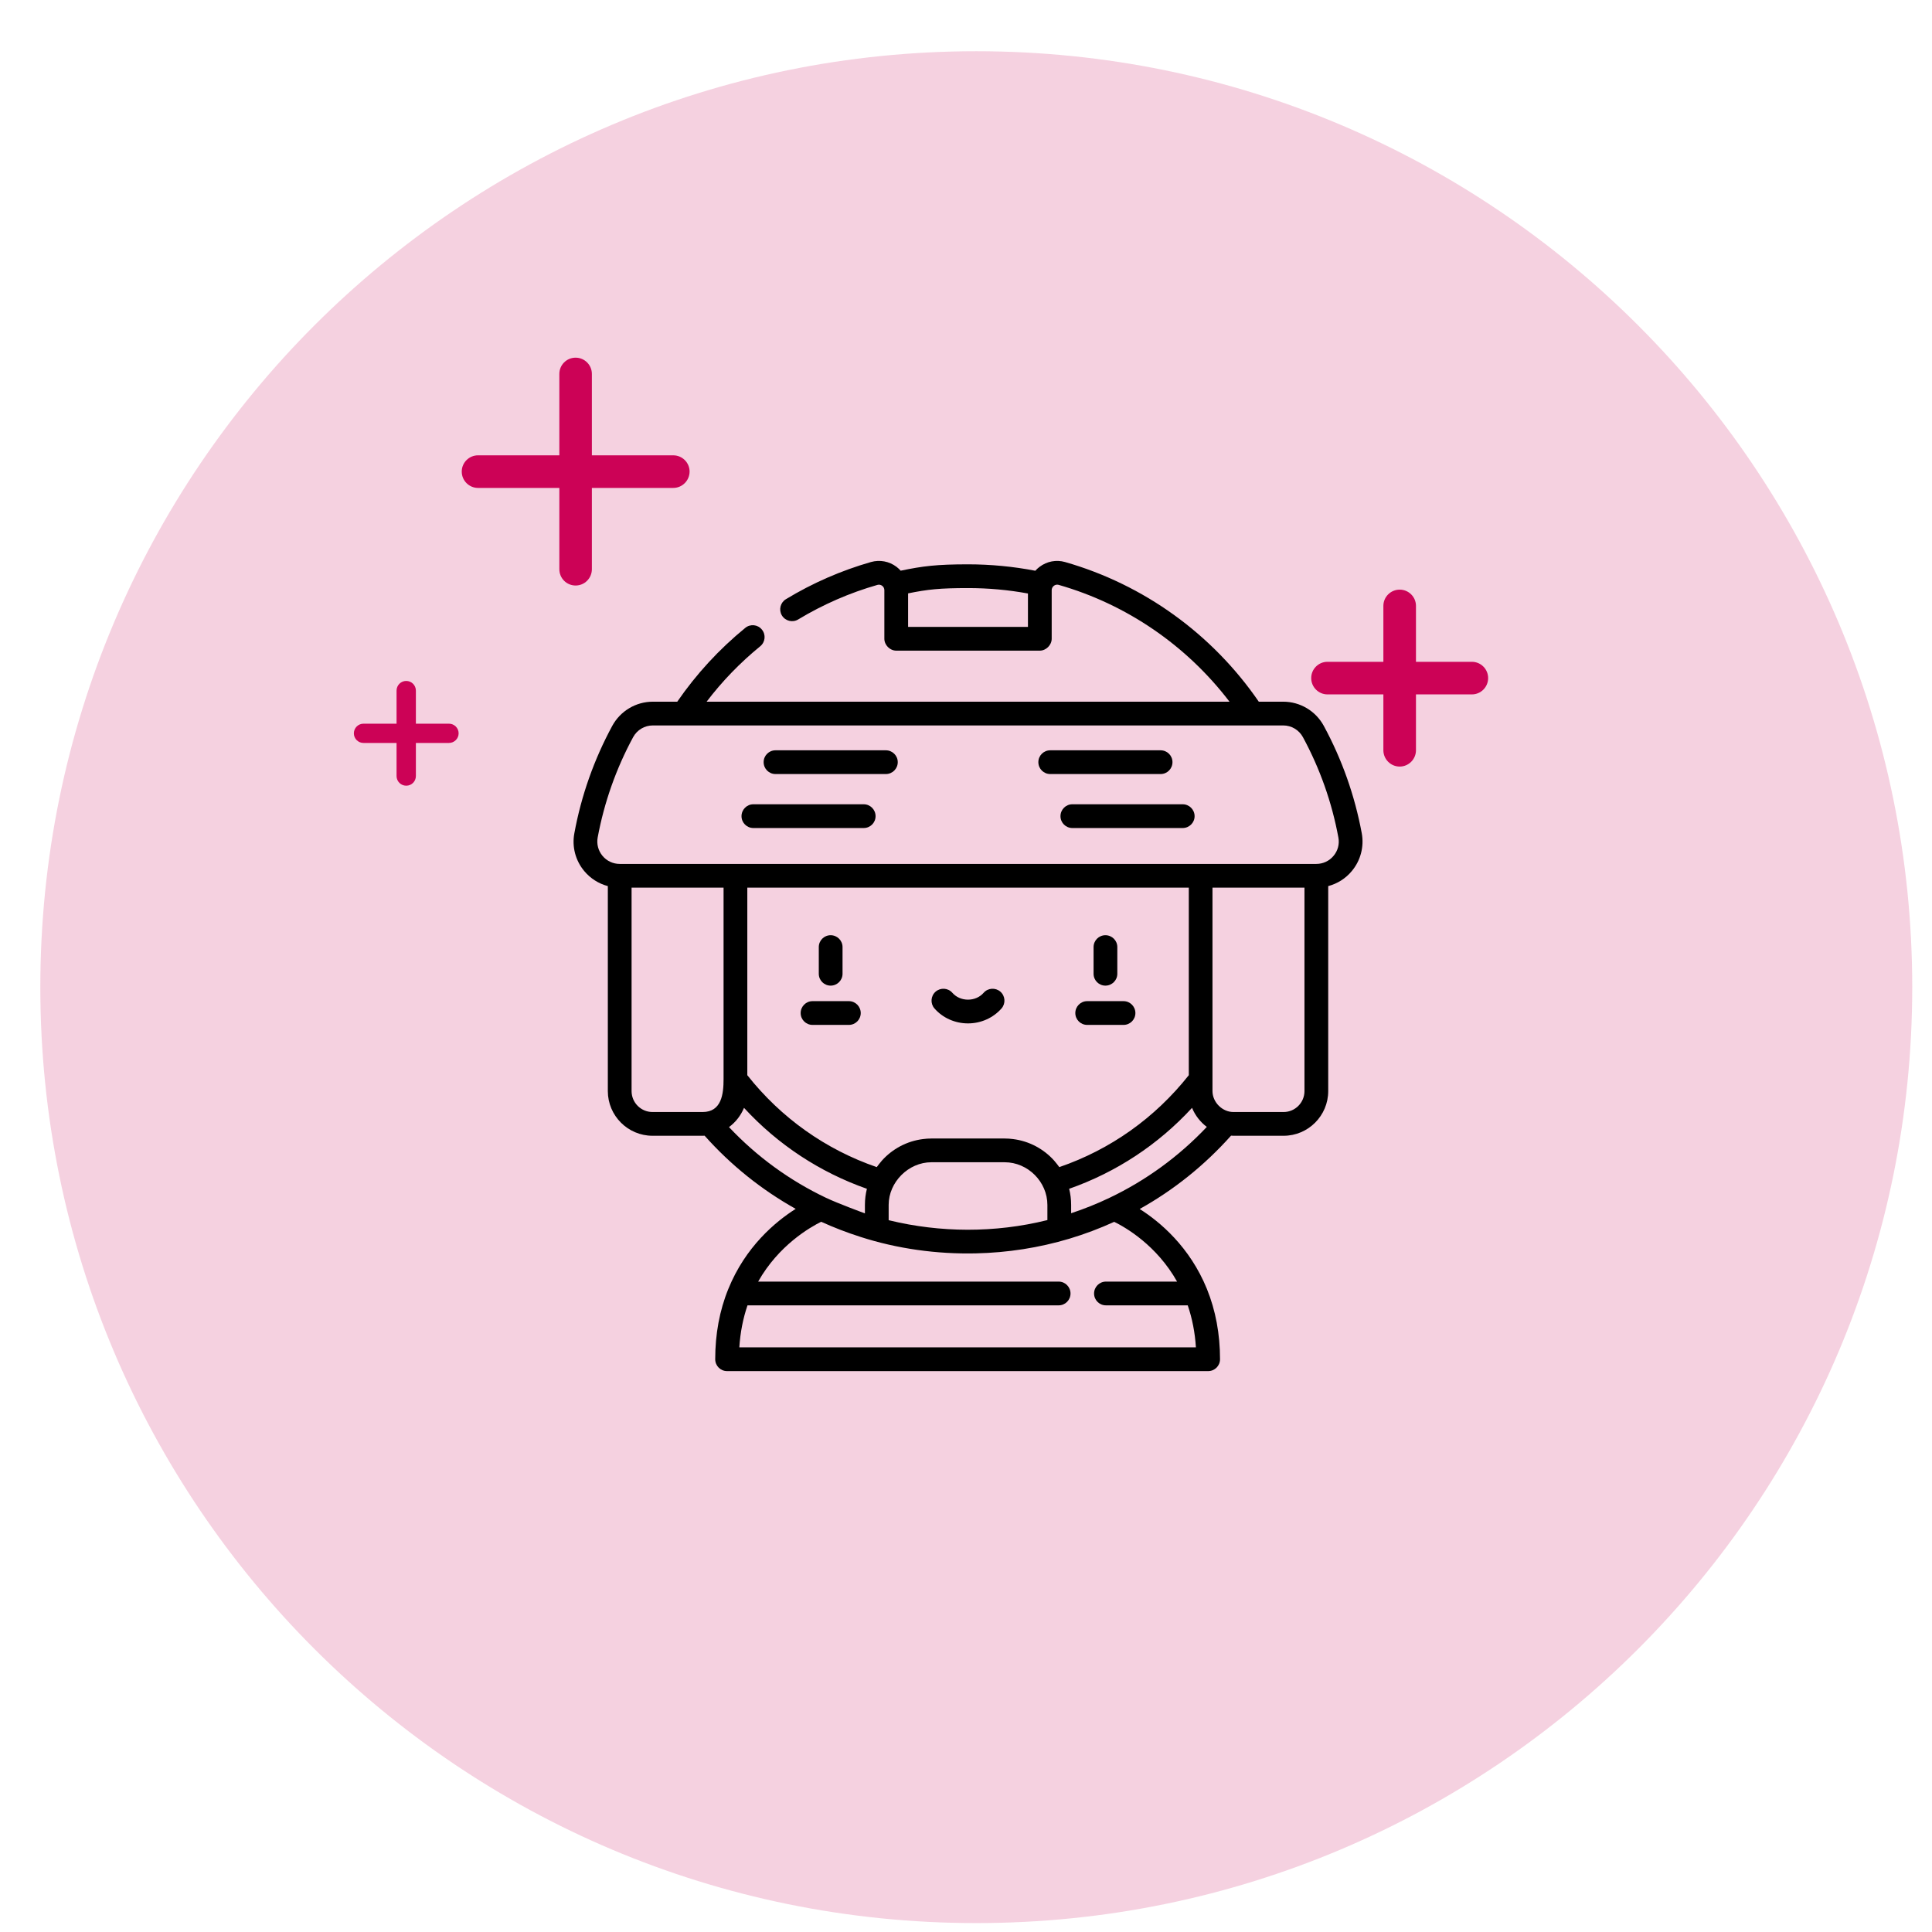 <svg width="31" height="31" viewBox="0 0 31 31" fill="none" xmlns="http://www.w3.org/2000/svg">
<path fill-rule="evenodd" clip-rule="evenodd" d="M15.665 0.822C23.959 0.822 30.683 7.545 30.683 15.84C30.683 24.134 23.959 30.857 15.665 30.857C7.371 30.857 0.647 24.134 0.647 15.84C0.647 7.545 7.371 0.822 15.665 0.822Z" fill="#CC0256" fill-opacity="0.18"/>
<path fill-rule="evenodd" clip-rule="evenodd" d="M7.67 7.306H10.803C10.947 7.306 11.065 7.423 11.065 7.567C11.064 7.711 10.947 7.829 10.803 7.829H7.67C7.526 7.829 7.409 7.711 7.409 7.567C7.409 7.423 7.526 7.306 7.67 7.306Z" fill="#CC0256"/>
<path fill-rule="evenodd" clip-rule="evenodd" d="M9.236 5.739C9.38 5.739 9.497 5.856 9.497 6L9.497 9.133C9.497 9.278 9.38 9.395 9.236 9.395C9.091 9.395 8.975 9.278 8.975 9.133V6C8.975 5.856 9.091 5.739 9.236 5.739Z" fill="#CC0256"/>
<path fill-rule="evenodd" clip-rule="evenodd" d="M22.459 9.461C22.603 9.461 22.72 9.578 22.72 9.722L22.72 12.038C22.72 12.182 22.603 12.3 22.459 12.3C22.314 12.3 22.197 12.182 22.197 12.038V9.722C22.197 9.578 22.314 9.461 22.459 9.461Z" fill="#CC0256"/>
<path fill-rule="evenodd" clip-rule="evenodd" d="M21.3 10.619H23.616C23.761 10.619 23.878 10.736 23.878 10.88C23.878 11.025 23.761 11.142 23.617 11.142H21.3C21.156 11.142 21.039 11.024 21.039 10.88C21.039 10.736 21.156 10.619 21.3 10.619Z" fill="#CC0256"/>
<path fill-rule="evenodd" clip-rule="evenodd" d="M6.518 10.926C6.603 10.926 6.673 10.995 6.673 11.081L6.673 12.452C6.673 12.538 6.604 12.607 6.518 12.607C6.433 12.607 6.363 12.538 6.363 12.452V11.081C6.363 10.995 6.433 10.926 6.518 10.926Z" fill="#CC0256"/>
<path fill-rule="evenodd" clip-rule="evenodd" d="M5.832 11.612H7.204C7.289 11.612 7.359 11.681 7.359 11.767C7.359 11.852 7.289 11.921 7.204 11.921H5.832C5.747 11.921 5.678 11.852 5.678 11.767C5.678 11.681 5.747 11.612 5.832 11.612Z" fill="#CC0256"/>
<g clip-path="url(#clip0)">
<path d="M13.328 15.815C13.433 15.815 13.519 15.73 13.519 15.625V15.196C13.519 15.091 13.433 15.006 13.328 15.006C13.223 15.006 13.138 15.091 13.138 15.196V15.625C13.138 15.73 13.223 15.815 13.328 15.815Z" fill="black"/>
<path d="M13.621 16.064H13.037C12.932 16.064 12.847 16.15 12.847 16.255C12.847 16.36 12.932 16.445 13.037 16.445H13.621C13.726 16.445 13.811 16.36 13.811 16.255C13.811 16.15 13.726 16.064 13.621 16.064Z" fill="black"/>
<path d="M17.737 15.815C17.842 15.815 17.928 15.73 17.928 15.625V15.196C17.928 15.091 17.842 15.006 17.737 15.006C17.632 15.006 17.547 15.091 17.547 15.196V15.625C17.547 15.73 17.632 15.815 17.737 15.815Z" fill="black"/>
<path d="M17.444 16.445H18.028C18.133 16.445 18.218 16.36 18.218 16.255C18.218 16.15 18.133 16.064 18.028 16.064H17.444C17.339 16.064 17.254 16.15 17.254 16.255C17.254 16.36 17.339 16.445 17.444 16.445Z" fill="black"/>
<path d="M16.052 15.912C15.972 15.843 15.852 15.851 15.783 15.93C15.722 16 15.631 16.04 15.532 16.04C15.433 16.04 15.342 16 15.281 15.93C15.212 15.851 15.092 15.843 15.012 15.912C14.933 15.982 14.925 16.102 14.994 16.181C15.127 16.333 15.323 16.421 15.532 16.421C15.741 16.421 15.936 16.333 16.07 16.181C16.139 16.102 16.131 15.982 16.052 15.912Z" fill="black"/>
<path d="M14.214 12.039H12.443C12.338 12.039 12.253 12.124 12.253 12.229C12.253 12.335 12.338 12.42 12.443 12.42H14.214C14.319 12.42 14.405 12.335 14.405 12.229C14.405 12.124 14.319 12.039 14.214 12.039Z" fill="black"/>
<path d="M13.859 12.905H12.088C11.983 12.905 11.898 12.991 11.898 13.096C11.898 13.201 11.983 13.286 12.088 13.286H13.859C13.964 13.286 14.049 13.201 14.049 13.096C14.049 12.991 13.964 12.905 13.859 12.905Z" fill="black"/>
<path d="M18.813 12.229C18.813 12.124 18.728 12.039 18.622 12.039H16.852C16.746 12.039 16.661 12.124 16.661 12.229C16.661 12.335 16.746 12.42 16.852 12.42H18.622C18.728 12.42 18.813 12.335 18.813 12.229Z" fill="black"/>
<path d="M18.977 12.905H17.206C17.101 12.905 17.016 12.991 17.016 13.096C17.016 13.201 17.101 13.286 17.206 13.286H18.977C19.082 13.286 19.168 13.201 19.168 13.096C19.168 12.991 19.082 12.905 18.977 12.905Z" fill="black"/>
<path d="M11.274 18.224C11.285 18.224 11.295 18.223 11.306 18.223C11.728 18.697 12.222 19.092 12.767 19.397C12.442 19.603 11.961 20.004 11.686 20.683C11.546 21.026 11.476 21.405 11.476 21.81C11.476 21.915 11.561 22 11.666 22H19.386C19.491 22 19.576 21.915 19.576 21.81C19.576 21.405 19.505 21.026 19.366 20.683C19.091 20.006 18.612 19.605 18.287 19.399C18.834 19.094 19.328 18.698 19.753 18.222C19.765 18.223 19.778 18.224 19.791 18.224H20.596C20.991 18.224 21.312 17.902 21.312 17.507V14.218C21.459 14.179 21.592 14.096 21.691 13.976C21.832 13.807 21.89 13.585 21.85 13.369C21.738 12.765 21.533 12.186 21.241 11.647C21.111 11.408 20.862 11.259 20.59 11.259H20.198C19.452 10.173 18.352 9.379 17.089 9.018C16.948 8.978 16.799 9.006 16.681 9.095C16.655 9.114 16.633 9.135 16.612 9.158C16.259 9.09 15.896 9.055 15.533 9.055C15.029 9.055 14.808 9.083 14.452 9.157C14.432 9.135 14.41 9.114 14.385 9.095C14.267 9.006 14.117 8.978 13.975 9.018C13.497 9.155 13.038 9.355 12.611 9.614C12.521 9.668 12.492 9.785 12.546 9.875C12.601 9.965 12.718 9.994 12.808 9.939C13.206 9.699 13.634 9.512 14.079 9.385C14.133 9.369 14.19 9.411 14.19 9.469V10.249C14.19 10.351 14.279 10.44 14.381 10.44H16.684C16.785 10.44 16.875 10.35 16.875 10.249C16.875 10.249 16.875 9.469 16.875 9.469C16.875 9.413 16.93 9.369 16.985 9.384C18.077 9.696 19.039 10.356 19.728 11.259H11.338C11.588 10.93 11.877 10.632 12.198 10.37C12.28 10.303 12.292 10.183 12.225 10.102C12.159 10.02 12.039 10.008 11.958 10.075C11.539 10.417 11.173 10.815 10.867 11.259H10.475C10.204 11.259 9.954 11.408 9.824 11.647C9.532 12.186 9.327 12.765 9.216 13.369C9.175 13.585 9.233 13.807 9.374 13.976C9.474 14.096 9.606 14.179 9.753 14.218V17.507C9.753 17.902 10.075 18.224 10.47 18.224H11.274ZM16.494 10.059H14.571V9.521C14.886 9.457 15.079 9.436 15.533 9.436C15.856 9.436 16.179 9.465 16.494 9.523V10.059ZM11.697 18.085C11.803 18.007 11.887 17.9 11.938 17.776C12.481 18.366 13.154 18.809 13.91 19.075C13.889 19.158 13.878 19.244 13.878 19.334V19.469C13.865 19.465 13.445 19.31 13.255 19.22C12.672 18.943 12.145 18.56 11.697 18.085ZM16.256 18.277C16.212 18.271 16.166 18.268 16.121 18.268H14.944C14.899 18.268 14.854 18.271 14.809 18.277C14.549 18.31 14.318 18.436 14.151 18.622C14.127 18.649 14.072 18.72 14.068 18.727C13.248 18.445 12.533 17.938 11.991 17.252V14.243H19.075V17.252C18.532 17.938 17.818 18.445 16.997 18.727C16.993 18.72 16.939 18.649 16.914 18.622C16.747 18.436 16.516 18.31 16.256 18.277ZM16.806 19.334V19.577C16.803 19.578 16.8 19.578 16.797 19.579C16.382 19.682 15.953 19.732 15.526 19.732C15.103 19.731 14.68 19.681 14.269 19.581C14.266 19.58 14.262 19.579 14.259 19.578C14.259 19.578 14.259 19.334 14.259 19.334C14.259 18.967 14.577 18.649 14.944 18.649H16.121C16.493 18.649 16.806 18.963 16.806 19.334ZM18.887 20.564H17.745C17.64 20.564 17.555 20.65 17.555 20.755C17.555 20.86 17.64 20.945 17.745 20.945H19.058C19.13 21.156 19.174 21.381 19.189 21.619H11.863C11.878 21.381 11.922 21.156 11.994 20.945H16.987C17.092 20.945 17.177 20.86 17.177 20.755C17.177 20.65 17.092 20.564 16.987 20.564H12.165C12.493 19.982 12.996 19.693 13.176 19.604C13.379 19.696 13.588 19.777 13.802 19.845C13.803 19.845 13.803 19.846 13.804 19.846C14.4 20.038 15.033 20.125 15.658 20.111C16.166 20.1 16.674 20.021 17.161 19.875C17.407 19.801 17.646 19.711 17.878 19.605C18.062 19.695 18.559 19.981 18.887 20.564ZM17.804 19.219C17.604 19.315 17.398 19.397 17.187 19.467V19.334C17.187 19.244 17.176 19.158 17.155 19.075C17.912 18.809 18.584 18.366 19.127 17.776C19.177 17.898 19.26 18.004 19.364 18.082C18.915 18.557 18.387 18.941 17.804 19.219ZM20.931 17.507C20.931 17.692 20.781 17.843 20.596 17.843C20.596 17.843 19.792 17.843 19.791 17.843C19.612 17.843 19.455 17.686 19.455 17.507V14.243H20.931V17.507ZM9.943 13.862C9.836 13.862 9.736 13.815 9.667 13.732C9.599 13.65 9.571 13.543 9.59 13.438C9.695 12.874 9.886 12.332 10.159 11.828C10.222 11.712 10.343 11.64 10.475 11.64H20.59C20.722 11.64 20.843 11.712 20.906 11.828C21.179 12.332 21.371 12.874 21.475 13.438C21.495 13.543 21.467 13.65 21.398 13.732C21.33 13.815 21.229 13.862 21.122 13.862H9.943ZM10.134 17.507V14.243H11.61V17.317C11.61 17.551 11.579 17.843 11.274 17.843H10.47C10.284 17.843 10.134 17.692 10.134 17.507Z" fill="black"/>
</g>
<defs>
<clipPath id="clip0">
<rect x="9" y="9" width="13" height="13" fill="white"/>
</clipPath>
</defs>
</svg>
